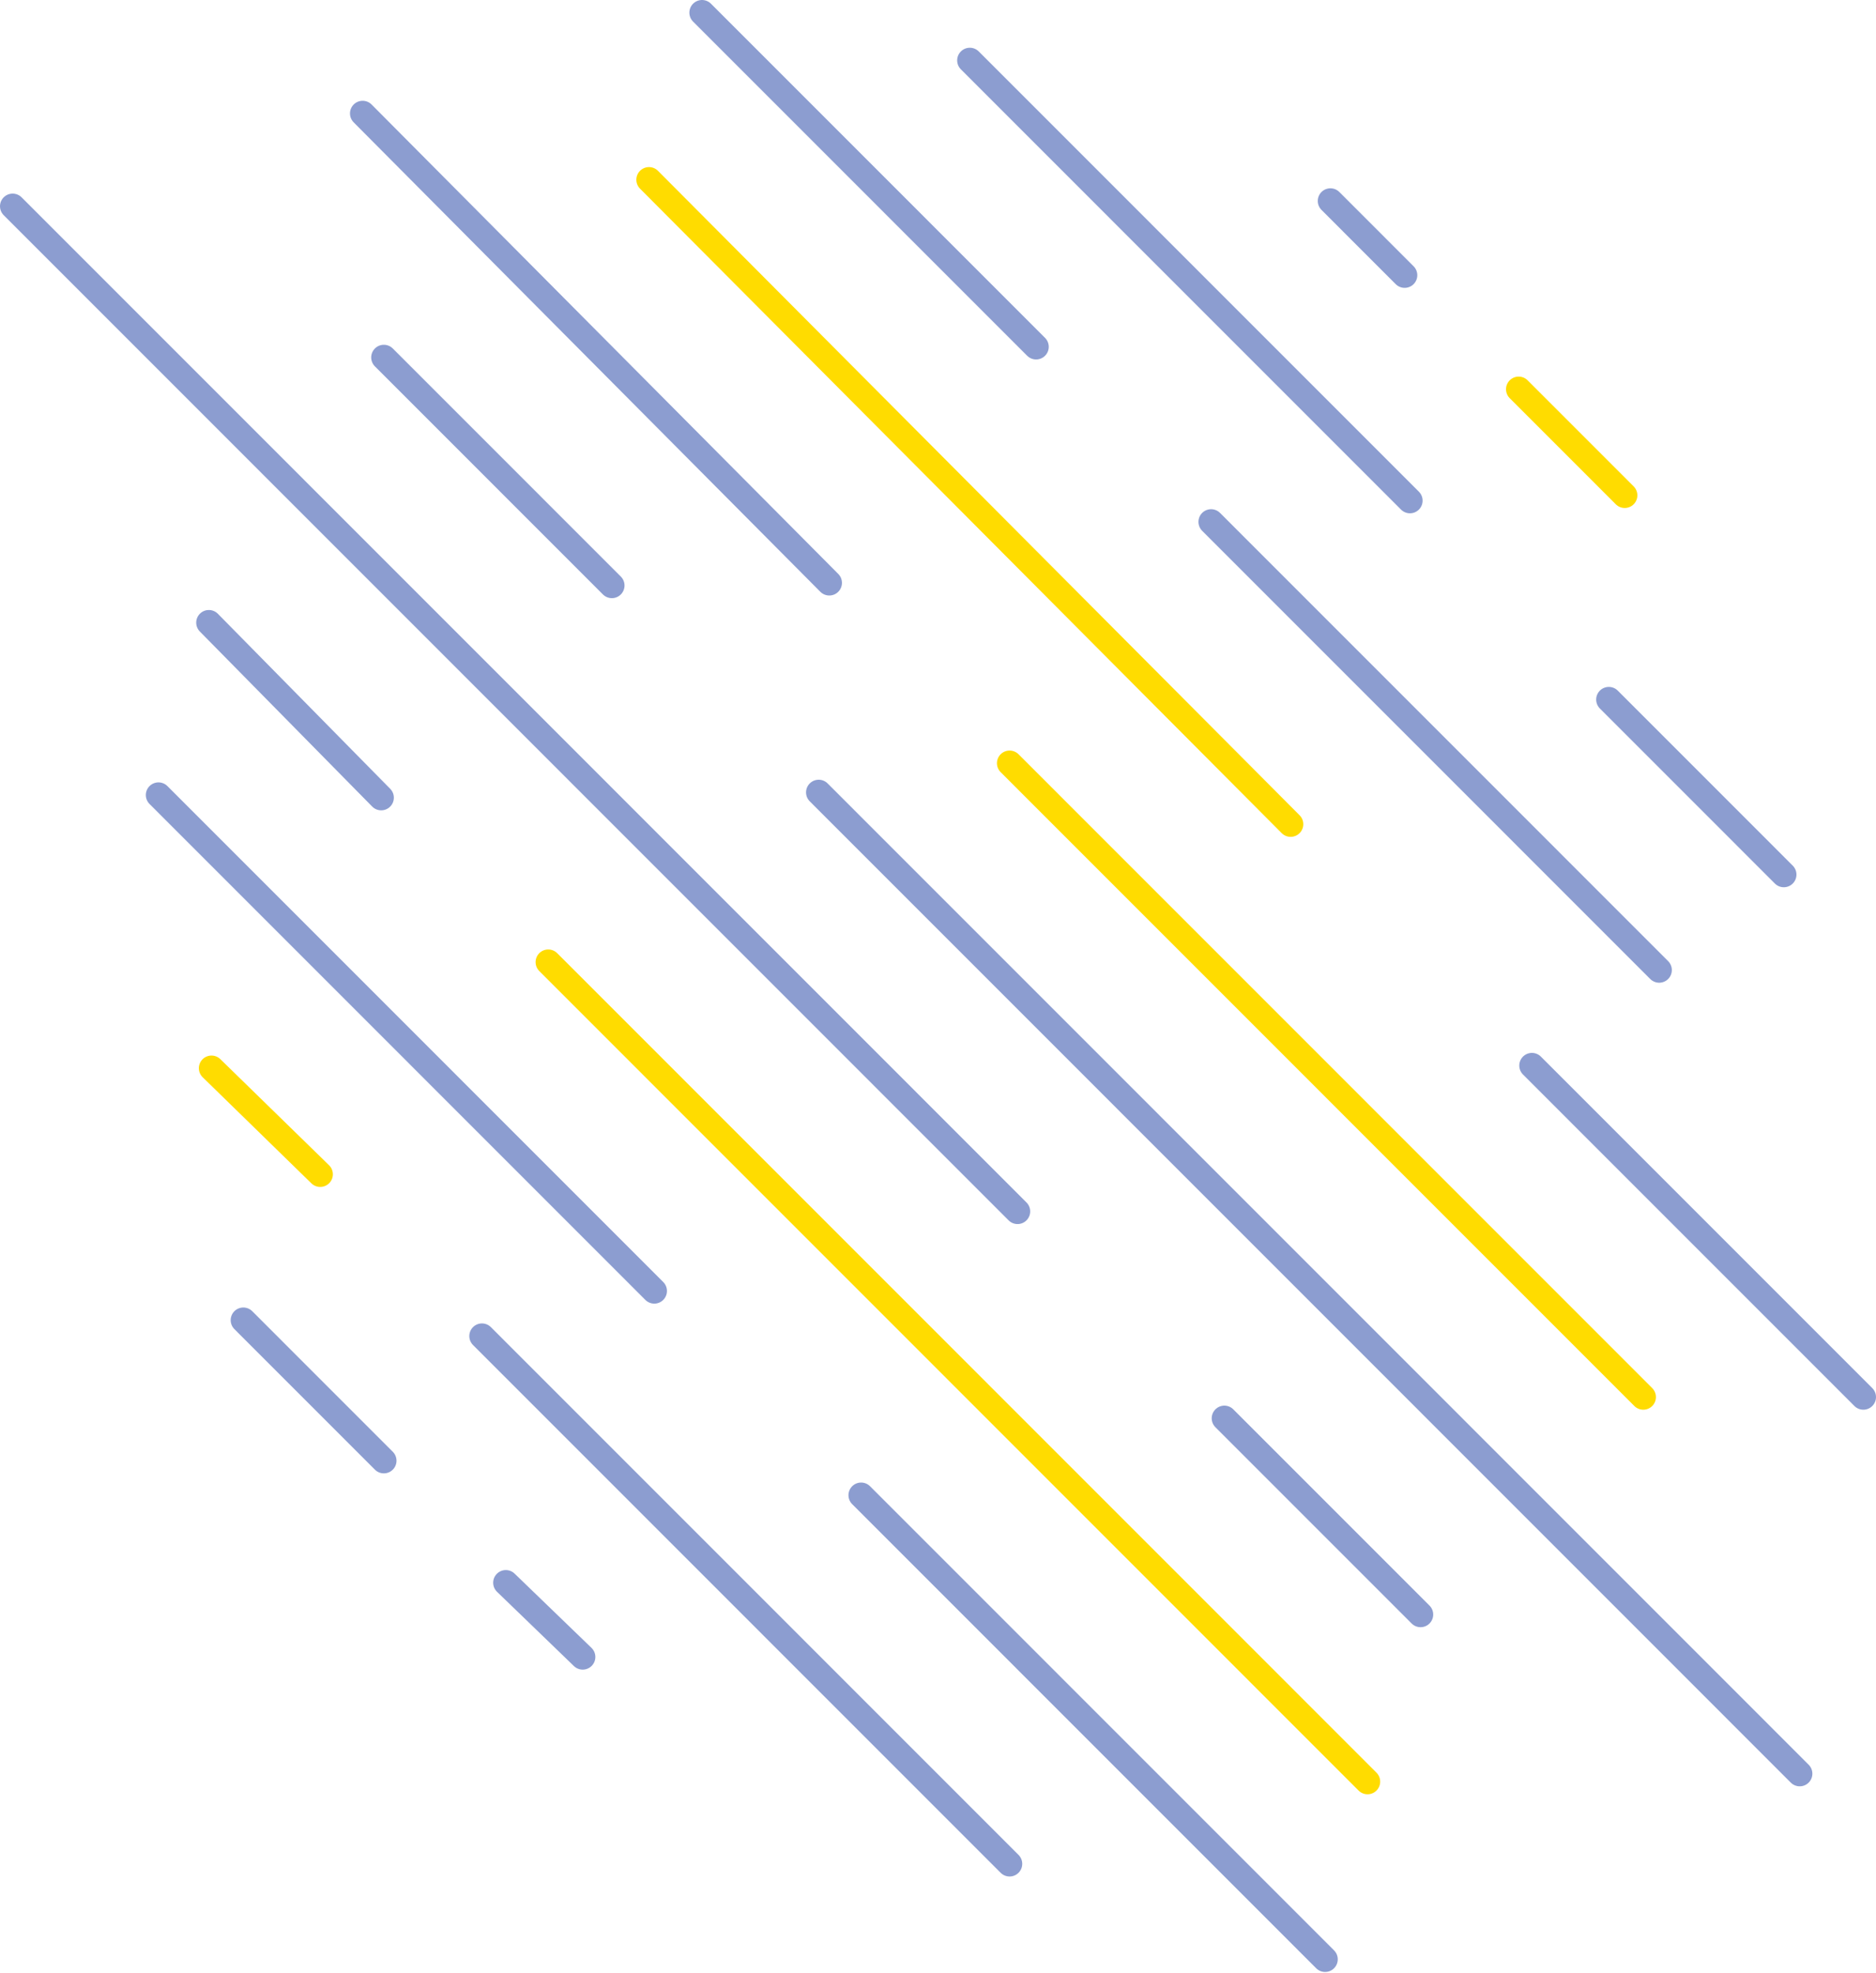 <svg width="445" height="468" viewBox="0 0 445 468" fill="none" xmlns="http://www.w3.org/2000/svg">
<path d="M119.983 375.393L138.222 393.006" stroke="#8C9DD0" stroke-width="6" stroke-miterlimit="10" stroke-linecap="round" stroke-linejoin="round"/>
<path d="M57.718 313.118L91.052 346.457" stroke="#8C9DD0" stroke-width="6" stroke-miterlimit="10" stroke-linecap="round" stroke-linejoin="round"/>
<path d="M114.322 316.892L239.481 442.072" stroke="#8C9DD0" stroke-width="6" stroke-miterlimit="10" stroke-linecap="round" stroke-linejoin="round"/>
<path d="M50.17 253.359L75.957 278.521" stroke="#FFDC00" stroke-width="6" stroke-miterlimit="10" stroke-linecap="round" stroke-linejoin="round"/>
<path d="M204.261 354.635L314.325 464.717" stroke="#8C9DD0" stroke-width="6" stroke-miterlimit="10" stroke-linecap="round" stroke-linejoin="round"/>
<path d="M37.592 188.568L155.204 306.198" stroke="#8C9DD0" stroke-width="6" stroke-miterlimit="10" stroke-linecap="round" stroke-linejoin="round"/>
<path d="M130.046 228.197L324.388 422.571" stroke="#FFDC00" stroke-width="6" stroke-miterlimit="10" stroke-linecap="round" stroke-linejoin="round"/>
<path d="M49.542 147.68L90.423 189.197" stroke="#8C9DD0" stroke-width="6" stroke-miterlimit="10" stroke-linecap="round" stroke-linejoin="round"/>
<path d="M290.425 336.393L336.967 382.942" stroke="#8C9DD0" stroke-width="6" stroke-miterlimit="10" stroke-linecap="round" stroke-linejoin="round"/>
<path d="M3 48.92L241.368 287.327" stroke="#8C9DD0" stroke-width="6" stroke-miterlimit="10" stroke-linecap="round" stroke-linejoin="round"/>
<path d="M194.198 187.938L426.906 420.684" stroke="#8C9DD0" stroke-width="6" stroke-miterlimit="10" stroke-linecap="round" stroke-linejoin="round"/>
<path d="M91.052 84.775L145.14 138.873" stroke="#8C9DD0" stroke-width="6" stroke-miterlimit="10" stroke-linecap="round" stroke-linejoin="round"/>
<path d="M239.481 181.019L389.798 331.36" stroke="#FFDC00" stroke-width="6" stroke-miterlimit="10" stroke-linecap="round" stroke-linejoin="round"/>
<path d="M86.02 26.904L196.714 138.244" stroke="#8C9DD0" stroke-width="6" stroke-miterlimit="10" stroke-linecap="round" stroke-linejoin="round"/>
<path d="M363.383 252.73L442 331.36" stroke="#8C9DD0" stroke-width="6" stroke-miterlimit="10" stroke-linecap="round" stroke-linejoin="round"/>
<path d="M153.946 42.63L306.149 195.487" stroke="#FFDC00" stroke-width="6" stroke-miterlimit="10" stroke-linecap="round" stroke-linejoin="round"/>
<path d="M287.281 123.776L393.572 230.084" stroke="#8C9DD0" stroke-width="6" stroke-miterlimit="10" stroke-linecap="round" stroke-linejoin="round"/>
<path d="M166.524 3L245.771 82.259" stroke="#8C9DD0" stroke-width="6" stroke-miterlimit="10" stroke-linecap="round" stroke-linejoin="round"/>
<path d="M381.622 165.922L423.132 207.439" stroke="#8C9DD0" stroke-width="6" stroke-miterlimit="10" stroke-linecap="round" stroke-linejoin="round"/>
<path d="M230.047 14.323L334.451 118.744" stroke="#8C9DD0" stroke-width="6" stroke-miterlimit="10" stroke-linecap="round" stroke-linejoin="round"/>
<path d="M360.238 92.324L385.395 117.486" stroke="#FFDC00" stroke-width="6" stroke-miterlimit="10" stroke-linecap="round" stroke-linejoin="round"/>
<path d="M315.583 47.662L333.193 65.275" stroke="#8C9DD0" stroke-width="6" stroke-miterlimit="10" stroke-linecap="round" stroke-linejoin="round"/>
</svg>
